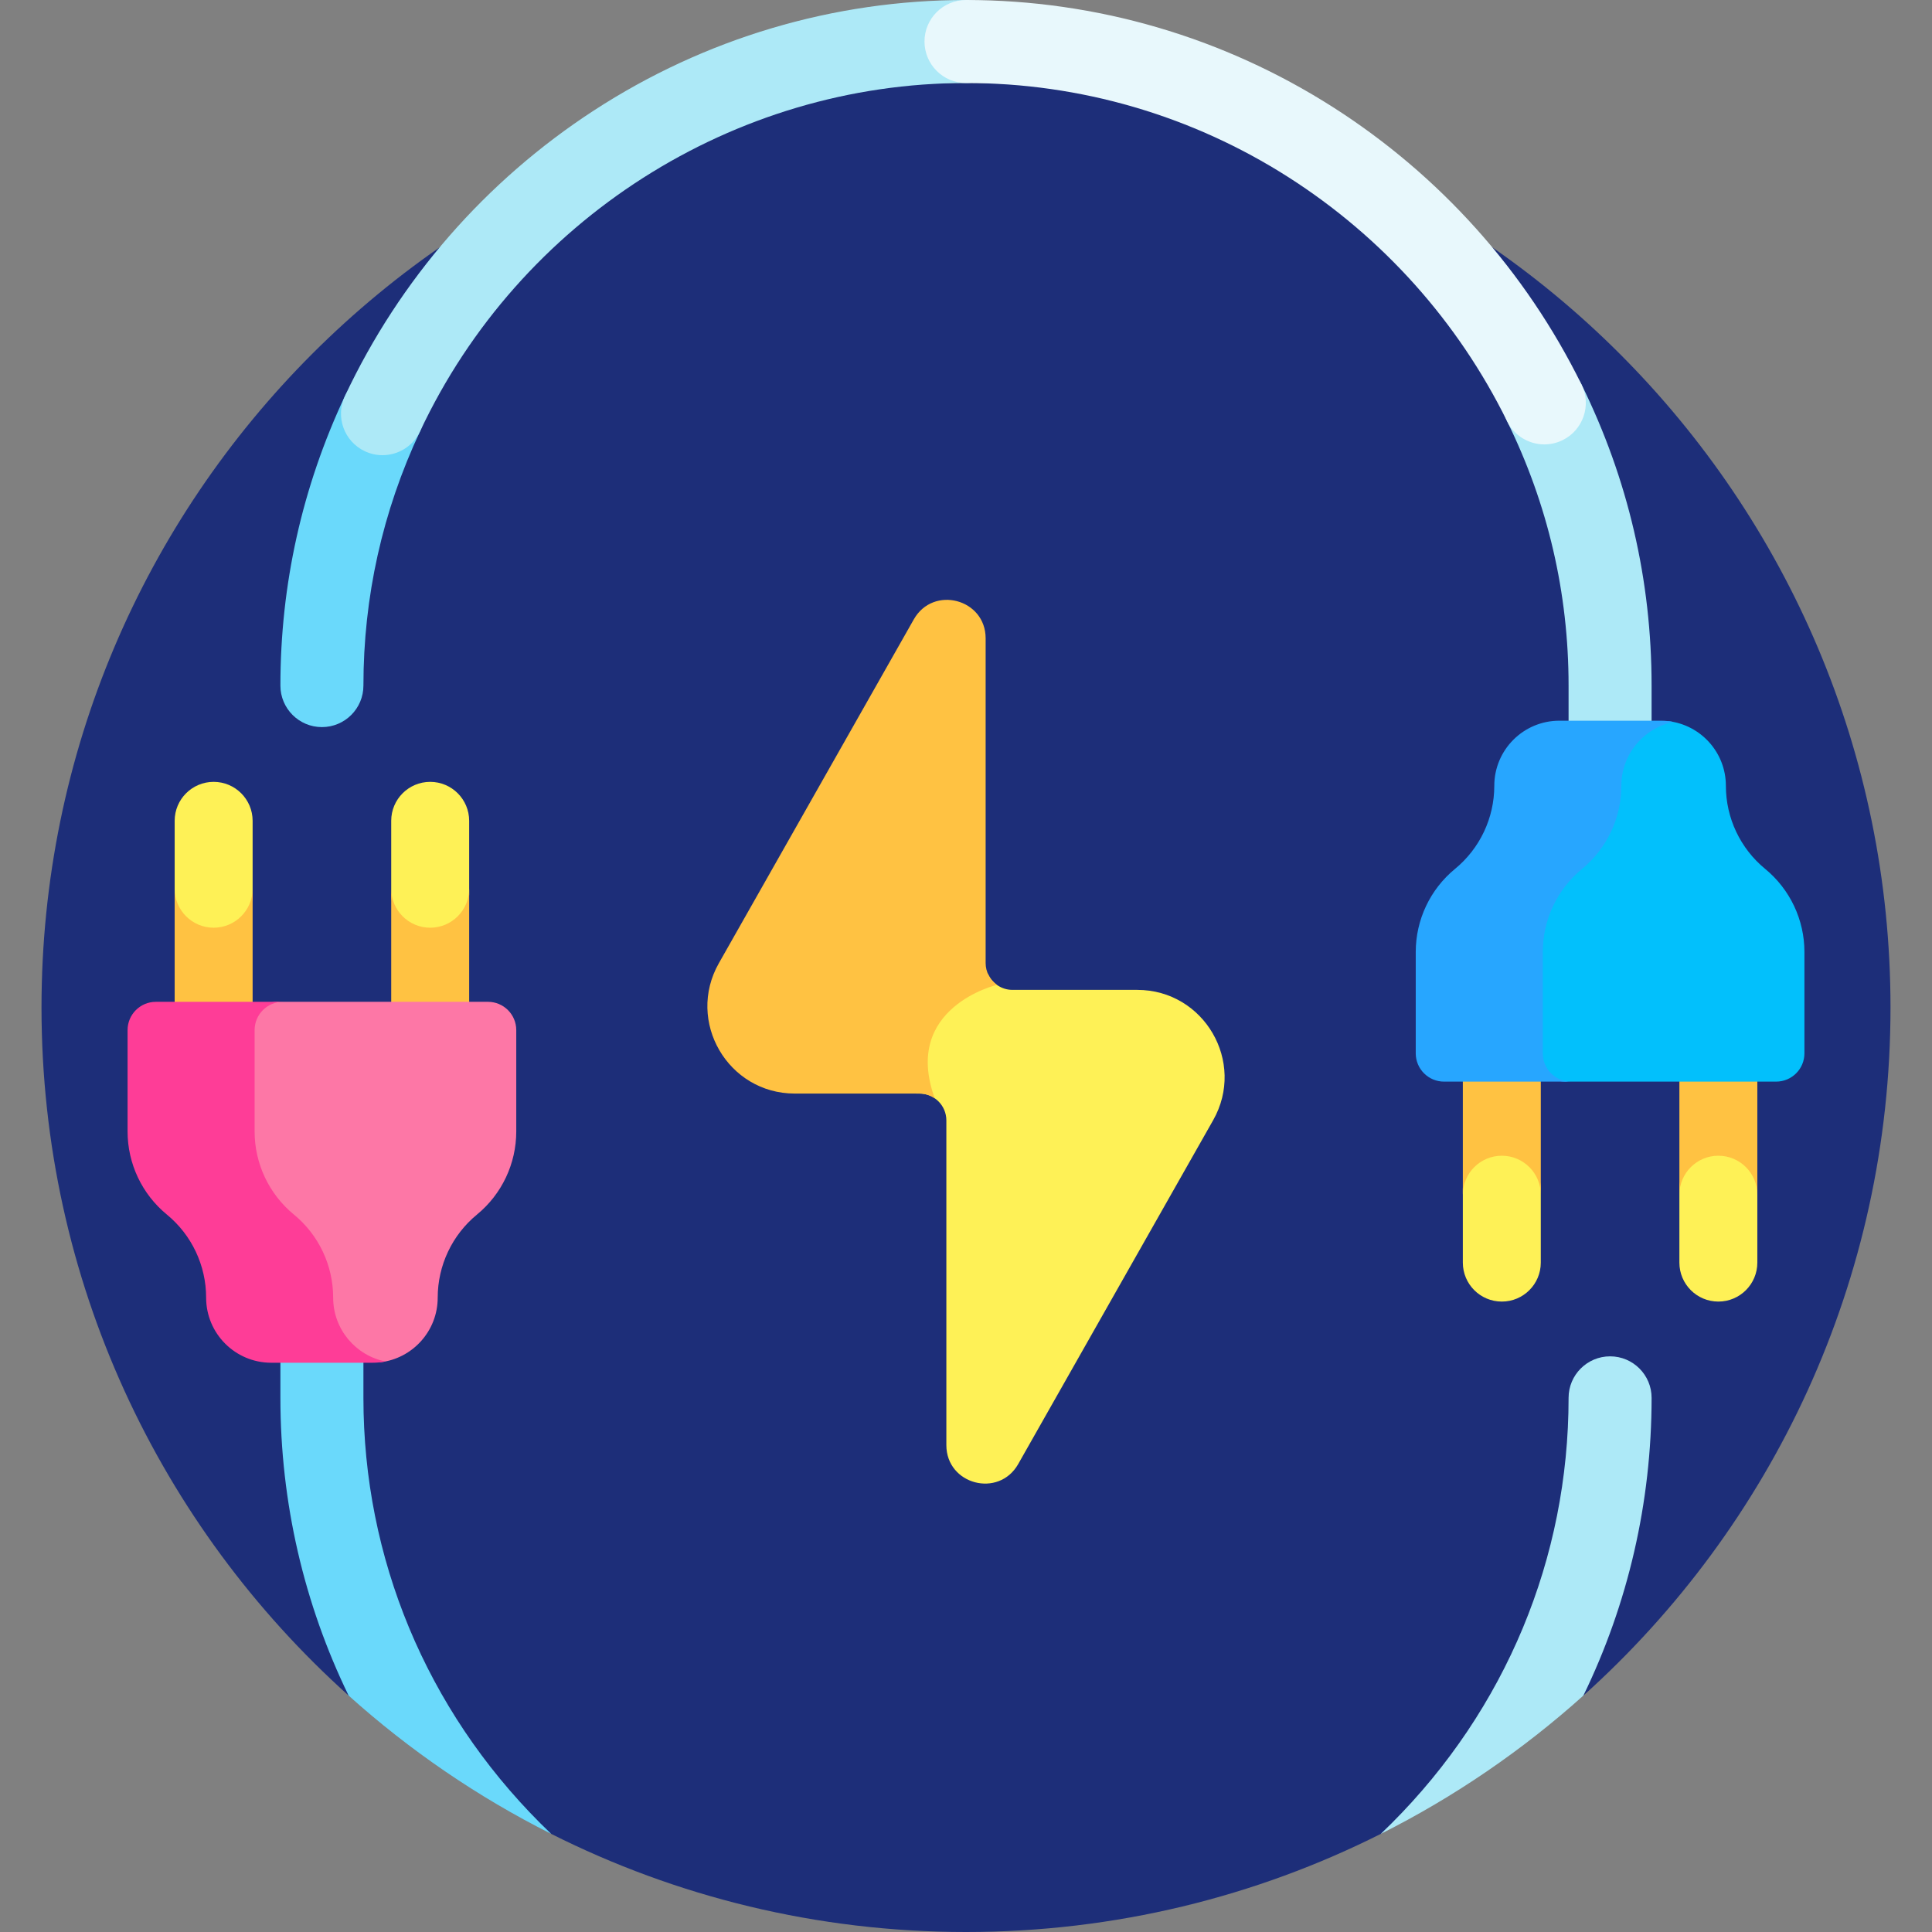 <svg id="Layer_1" enable-background="new 0 0 512 512" height="512" viewBox="0 0 512 512" width="512" xmlns="http://www.w3.org/2000/svg"><rect x="0" y="0" width="512" height="512" fill="#808080" stroke="none"/><g><path d="m92.389 449.349 53.696 36.654c33.058 16.624 70.39 25.997 109.915 25.997 39.526 0 76.857-9.373 109.915-25.997l53.697-36.654c49.957-44.853 81.39-109.927 81.39-182.351 0-135.311-109.691-245.002-245.002-245.002s-245.002 109.691-245.002 245.002c0 72.423 31.433 137.498 81.391 182.351z" fill="#1d2e79"/><g><path d="m301.371 262.327h-33.058c-2.918 0-5.419-1.762-6.514-4.276l-.078.184c-3.665 1.198-12.282 4.767-16.633 12.834-2.863 5.306-3.338 11.451-1.425 18.299l-.87.439h.893c3.926 0 7.108 3.182 7.108 7.108v86.053c0 10.459 13.88 14.12 19.039 5.022l51.662-91.119c8.745-15.423-2.395-34.544-20.124-34.544z" fill="#fef156"/><path d="m264.191 260.99c-1.802-1.29-2.986-3.387-2.986-5.772v-86.053c0-10.459-13.88-14.12-19.039-5.022l-51.662 91.119c-8.744 15.422 2.396 34.544 20.124 34.544h33.058c1.5 0 2.887.47 4.034 1.264l.004-.002c-8.786-24.107 16.463-30.069 16.463-30.069z" fill="#ffc242"/></g><path d="m146.085 486.003c-.962-.916-1.914-1.846-2.857-2.789-30.256-30.256-46.918-70.306-46.918-112.772v-25.509c0-6.075-4.925-11-11-11s-11 4.925-11 11v25.509c0 27.744 6.254 54.571 18.078 78.905 16.115 14.47 34.158 26.831 53.697 36.656z" fill="#6ad9fb"/><path d="m419.612 449.349c11.824-24.334 18.078-51.161 18.078-78.905 0-6.075-4.925-11-11-11s-11 4.925-11 11c0 42.466-16.662 82.516-46.918 112.772-.943.943-1.895 1.872-2.857 2.789 19.539-9.827 37.582-22.188 53.697-36.656z" fill="#ade9f7"/><g><path d="m85.311 192.689c-6.075 0-11-4.925-11-11 0-26.759 5.753-52.578 17.1-76.74 2.582-5.5 9.133-7.864 14.633-5.281 5.499 2.583 7.863 9.134 5.281 14.633-9.963 21.214-15.014 43.887-15.014 67.389 0 6.075-4.925 10.999-11 10.999z" fill="#6ad9fb"/></g><g><path d="m101.359 120.628c-1.566 0-3.156-.336-4.668-1.046-5.499-2.583-7.863-9.134-5.281-14.633 14.485-30.845 37.289-57.006 65.947-75.654 29.453-19.165 63.563-29.295 98.643-29.295 6.075 0 11 4.925 11 11s-4.925 11-11 11c-61.557 0-118.346 36.23-144.676 92.301-1.873 3.987-5.833 6.327-9.965 6.327z" fill="#ade9f7"/></g><g><path d="m426.689 213.43c-6.075 0-11-4.925-11-11v-20.74c0-24.531-5.483-48.103-16.299-70.061-2.685-5.45-.442-12.044 5.008-14.729 5.448-2.683 12.044-.442 14.729 5.008 12.317 25.008 18.562 51.85 18.562 79.781v20.74c0 6.076-4.924 11.001-11 11.001z" fill="#ade9f7"/></g><path d="m56.618 207.201c-5.705 0-10.329 4.624-10.329 10.329v19.523c0 5.705 4.625 10.329 10.329 10.329s10.33-4.625 10.33-10.329v-19.523c-.001-5.704-4.625-10.329-10.33-10.329z" fill="#fef156"/><path d="m114.004 207.201c-5.705 0-10.329 4.624-10.329 10.329v19.523c0 5.705 4.624 10.329 10.329 10.329s10.33-4.625 10.33-10.329v-19.523c-.001-5.704-4.625-10.329-10.33-10.329z" fill="#fef156"/><path d="m56.618 245.853c-5.705 0-10.329-4.625-10.329-10.329v33.029h20.659v-33.029c-.001 5.704-4.625 10.329-10.33 10.329z" fill="#ffc242"/><path d="m114.004 245.853c-5.705 0-10.329-4.625-10.329-10.329v33.029h20.659v-33.029c-.001 5.704-4.625 10.329-10.33 10.329z" fill="#ffc242"/><path d="m129.314 265.492h-55.87c-4.142 0-7.5 3.358-7.5 7.5v26.854c0 8.528 3.819 16.608 10.409 22.021 6.589 5.413 10.409 13.493 10.409 22.021 0 8.365 5.953 15.337 13.853 16.916l.107.221c8.597-.981 15.276-8.277 15.276-17.137 0-8.528 3.819-16.608 10.409-22.021 6.59-5.413 10.409-13.493 10.409-22.021v-26.854c-.002-4.142-3.36-7.5-7.502-7.5z" fill="#fd77a6"/><path d="m88.291 343.888c0-8.528-3.819-16.608-10.409-22.021s-10.409-13.493-10.409-22.021v-26.854c0-4.142 3.358-7.5 7.5-7.5h-33.666c-4.142 0-7.5 3.358-7.5 7.5v26.854c0 8.528 3.819 16.608 10.409 22.021s10.409 13.493 10.409 22.021c0 9.529 7.725 17.253 17.253 17.253h26.866c1.164 0 2.301-.117 3.4-.337-7.9-1.579-13.853-8.551-13.853-16.916z" fill="#fe3d97"/><path d="m397.997 344.931c-5.705 0-10.329-4.624-10.329-10.329v-19.523c0-5.705 4.624-10.329 10.329-10.329s10.329 4.624 10.329 10.329v19.523c0 5.705-4.624 10.329-10.329 10.329z" fill="#fef156"/><path d="m455.383 344.931c-5.705 0-10.329-4.624-10.329-10.329v-19.523c0-5.705 4.624-10.329 10.329-10.329s10.329 4.624 10.329 10.329v19.523c0 5.705-4.624 10.329-10.329 10.329z" fill="#fef156"/><path d="m397.997 306.28c-5.705 0-10.329 4.625-10.329 10.33v-33.03h20.659v33.029c-.001-5.705-4.625-10.329-10.33-10.329z" fill="#ffc242"/><path d="m455.383 306.28c-5.705 0-10.329 4.625-10.329 10.33v-33.03h20.659v33.029c-.001-5.705-4.625-10.329-10.33-10.329z" fill="#ffc242"/><path d="m470.693 286.641h-55.87c-4.142 0-7.5-3.358-7.5-7.5v-26.854c0-8.528 3.819-16.608 10.409-22.021 6.589-5.413 10.408-13.493 10.408-22.021 0-8.365 5.953-15.337 13.853-16.916l.108-.221c8.597.981 15.276 8.277 15.276 17.137 0 8.528 3.819 16.608 10.409 22.021 6.59 5.413 10.409 13.493 10.409 22.021v26.854c-.002 4.142-3.36 7.5-7.502 7.5z" fill="#02c0fc"/><path d="m429.67 208.245c0 8.528-3.819 16.608-10.409 22.021s-10.409 13.493-10.409 22.021v26.854c0 4.142 3.358 7.5 7.5 7.5h-33.667c-4.142 0-7.5-3.358-7.5-7.5v-26.854c0-8.528 3.819-16.608 10.409-22.021s10.409-13.493 10.409-22.021c0-9.529 7.725-17.253 17.253-17.253h26.866c1.164 0 2.301.117 3.4.337-7.899 1.579-13.852 8.551-13.852 16.916z" fill="#27a6ff"/><g><path d="m409.267 117.771c-4.059 0-7.961-2.256-9.876-6.143-13.018-26.432-33.069-48.802-57.986-64.692-25.581-16.313-55.113-24.936-85.405-24.936-6.075 0-11-4.925-11-11s4.925-11 11-11c34.49 0 68.113 9.816 97.234 28.388 28.311 18.055 51.096 43.479 65.893 73.521 2.685 5.45.442 12.044-5.008 14.729-1.562.768-3.221 1.133-4.852 1.133z" fill="#e8f8fc"/></g></g></svg>